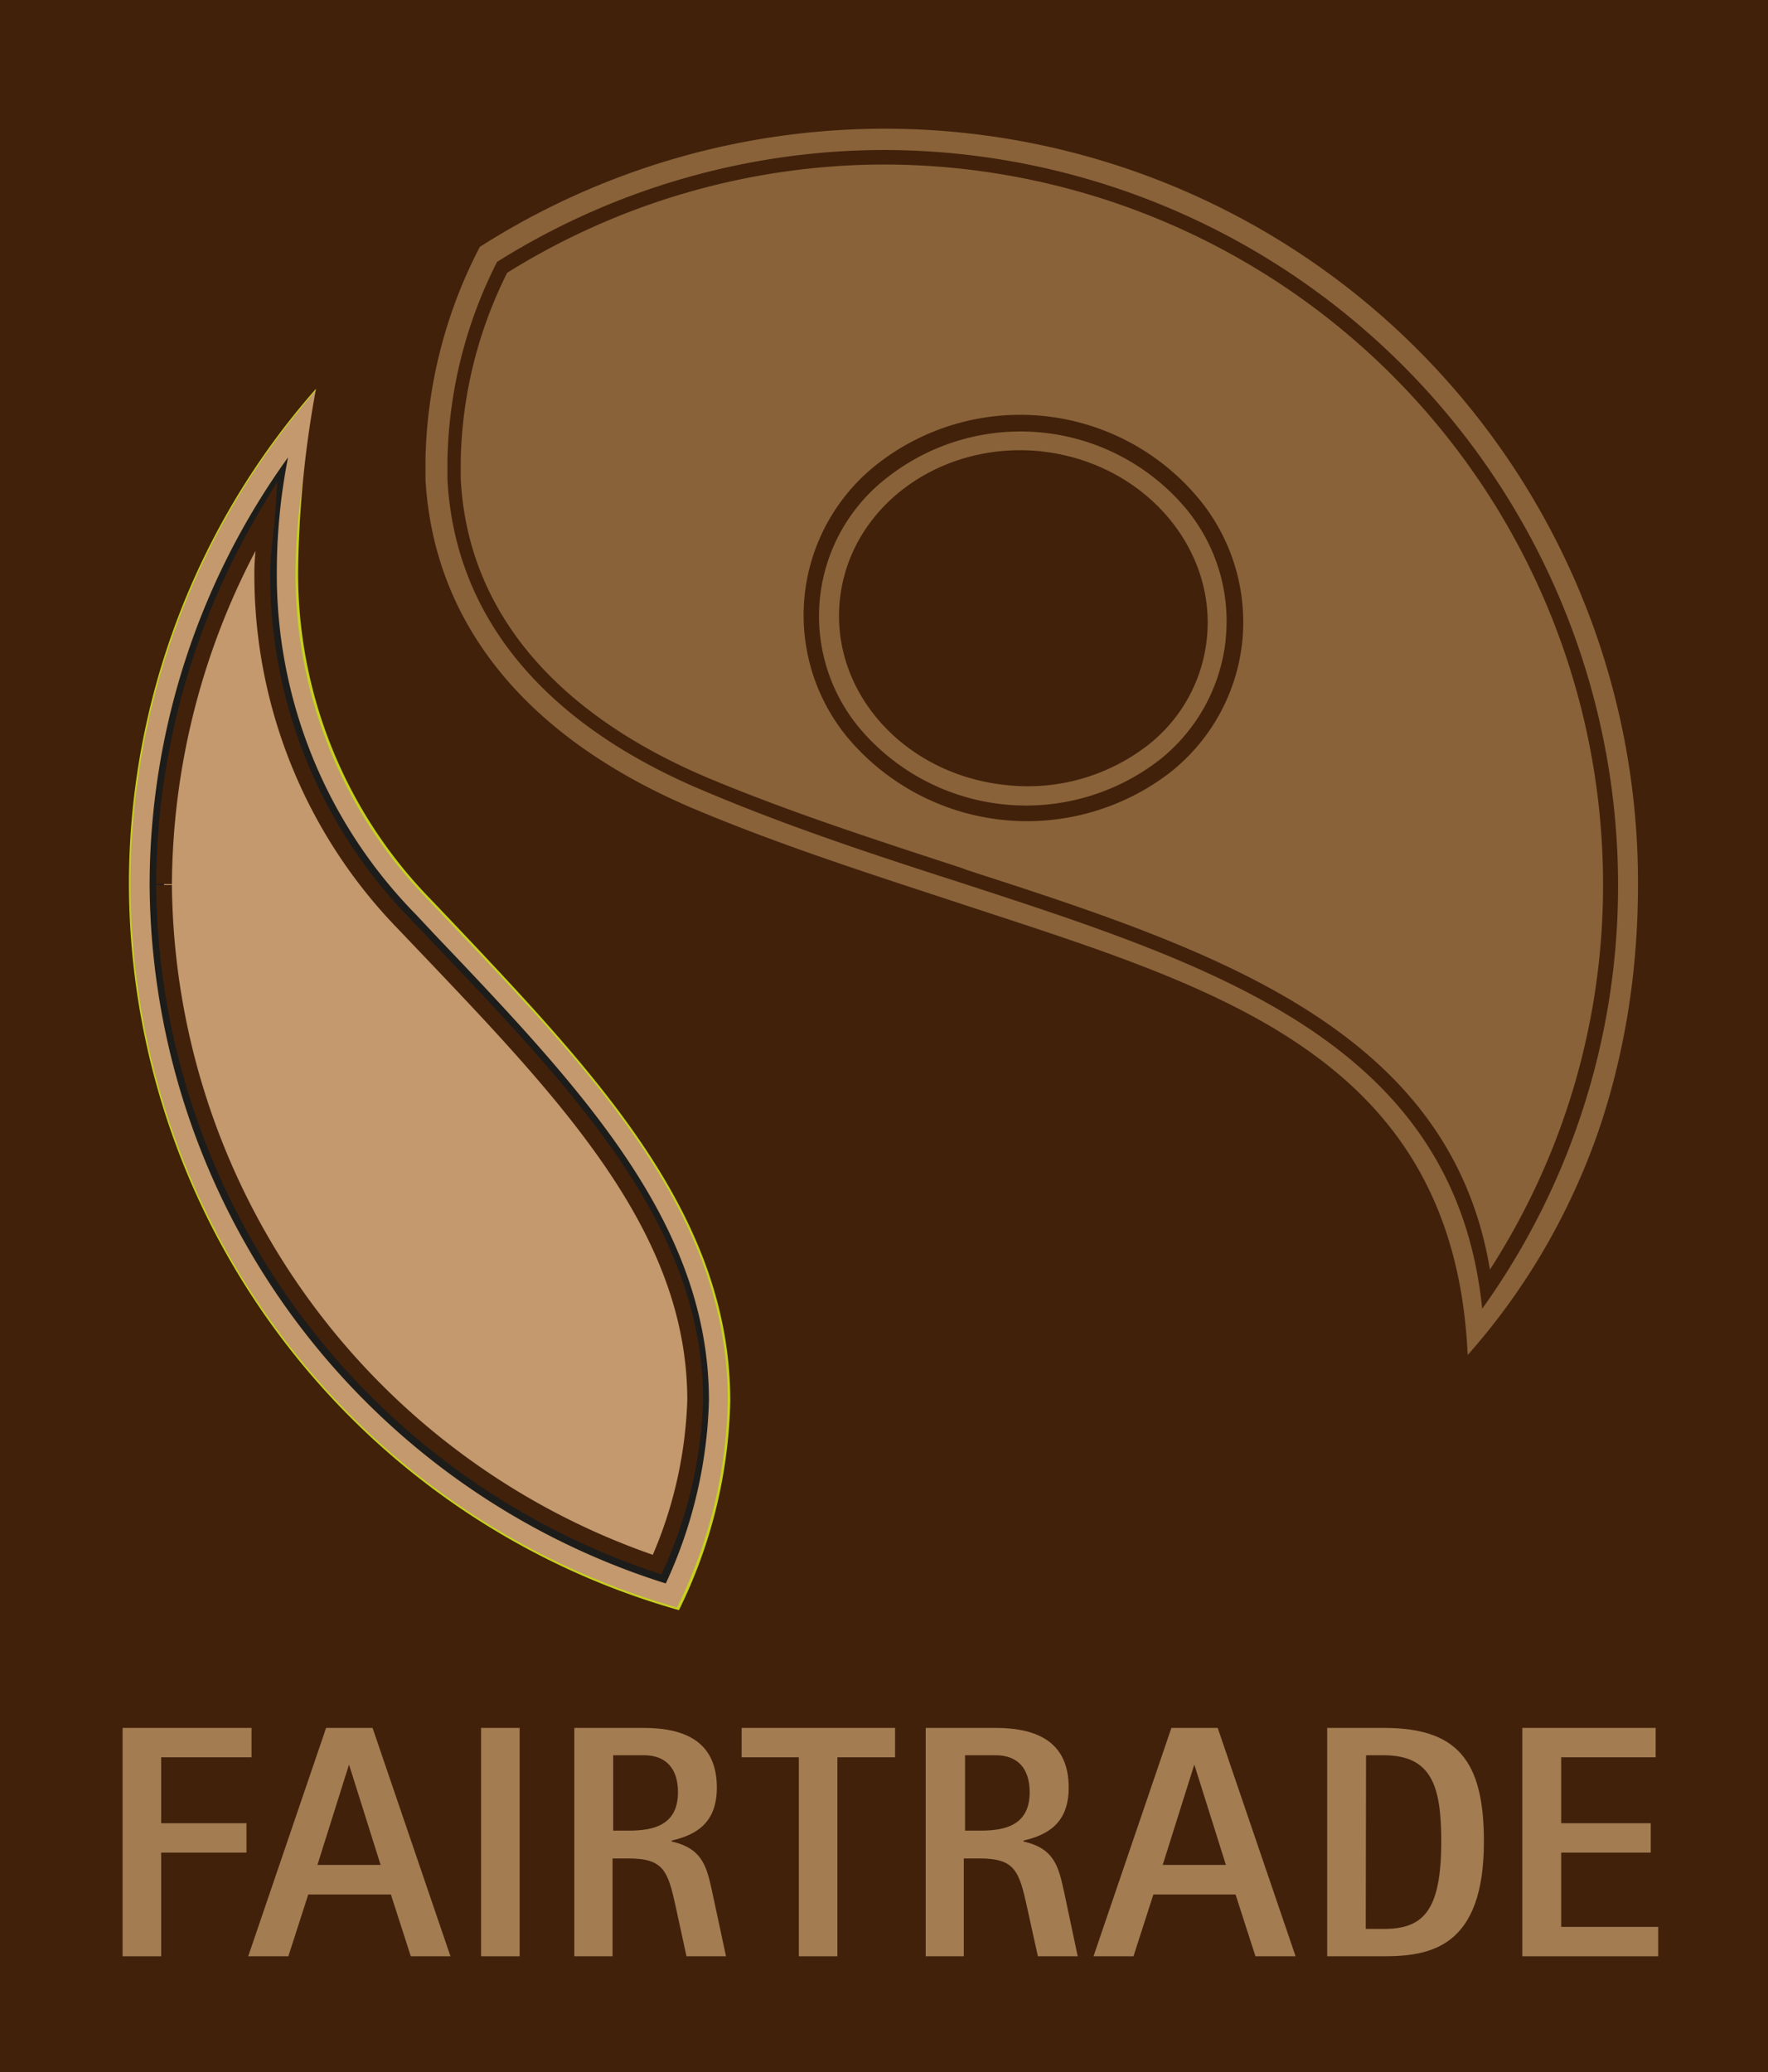 <svg xmlns="http://www.w3.org/2000/svg" viewBox="0 0 111.9 131.12"><defs><style>.cls-1{fill:#896239;}.cls-2,.cls-4{fill:none;stroke-width:0.2px;}.cls-2{stroke:#896239;}.cls-3,.cls-7{fill:#c3996d;}.cls-4{stroke:#c6d21d;}.cls-5{fill:#42210b;}.cls-6{fill:#1c1c1b;}.cls-7{stroke:#42210b;stroke-miterlimit:10;}.cls-8{fill:#a37c52;}</style></defs><g id="Layer_2" data-name="Layer 2"><g id="Layer_1-2" data-name="Layer 1"><path class="cls-1" d="M103.69,55.94A47.81,47.81,0,0,0,55.94,8.18a47.29,47.29,0,0,0-25.55,7.48A30.51,30.51,0,0,0,27,29.14c0,.42,0,.83,0,1.25.47,9.16,6.34,16.34,17,20.83,5.43,2.28,11,4.09,16.34,5.82C77.6,62.65,92.6,67.53,92.6,85.94v.58a47.66,47.66,0,0,0,11.09-30.58"/><path class="cls-2" d="M103.69,55.94A47.81,47.81,0,0,0,55.94,8.18a47.29,47.29,0,0,0-25.55,7.48A30.51,30.51,0,0,0,27,29.14c0,.42,0,.83,0,1.25.47,9.16,6.34,16.34,17,20.83,5.43,2.28,11,4.09,16.34,5.82C77.6,62.65,92.6,67.53,92.6,85.94v.58A47.66,47.66,0,0,0,103.69,55.94Z"/><path class="cls-3" d="M8.16,55.94A47.54,47.54,0,0,1,21.29,23.13a36.91,36.91,0,0,0-2.49,13,29.41,29.41,0,0,0,8.45,20.82l1.2,1.26C37.79,68,46.16,76.84,46.16,88.59a30.85,30.85,0,0,1-3.26,13.24A47.77,47.77,0,0,1,8.16,55.94"/><path class="cls-4" d="M8.16,55.94A47.54,47.54,0,0,1,21.29,23.13a36.91,36.91,0,0,0-2.49,13,29.41,29.41,0,0,0,8.45,20.82l1.2,1.26C37.79,68,46.16,76.84,46.16,88.59a30.85,30.85,0,0,1-3.26,13.24A47.77,47.77,0,0,1,8.16,55.94Z"/><path class="cls-5" d="M55.94,9.49A46.53,46.53,0,0,1,102.41,56a45.89,45.89,0,0,1-8.6,26.81c-1.71-16.87-17-21.75-33.13-27-5.32-1.71-10.83-3.52-16.2-5.8C34.33,45.74,28.77,38.94,28.32,30.32l0-1.18a28.82,28.82,0,0,1,3.14-12.57,46.19,46.19,0,0,1,24.5-7.08"/><path class="cls-6" d="M9.47,55.94a46.38,46.38,0,0,1,8.76-27,37.67,37.67,0,0,0-.71,7.19,30.7,30.7,0,0,0,8.81,21.74l1.18,1.26c9.34,9.8,17.36,18.28,17.36,29.5a29.32,29.32,0,0,1-2.73,11.56A46.64,46.64,0,0,1,9.47,55.94"/><path class="cls-7" d="M10.38,55.94a46.36,46.36,0,0,1,6.53-23.42c-.07,1-.31,2.62-.31,3.59a31.63,31.63,0,0,0,9,22.37l1.2,1.26C36,69.39,44,77.76,44,88.61A27.53,27.53,0,0,1,41.59,99a45.84,45.84,0,0,1-31.21-43"/><path class="cls-5" d="M0,131.12H111.9V0H0ZM8.16,55.94A47.4,47.4,0,0,1,20,24.6c.42-.5-.48.47,0,0a67.21,67.21,0,0,0-1.13,11.51,29.49,29.49,0,0,0,8.42,20.82l1.2,1.26c9.34,9.86,17.73,18.7,17.73,30.45a31.27,31.27,0,0,1-3.25,13.24A47.85,47.85,0,0,1,8.16,55.94M92.89,85.7C92,66.51,76.58,62.39,60.26,57c-5.35-1.76-10.91-3.54-16.33-5.82-10.62-4.49-16.47-11.7-17-20.83,0-.42,0-.83,0-1.25a30.38,30.38,0,0,1,3.44-13.48A47.67,47.67,0,0,1,103.67,56c0,11.54-3.7,21.74-10.78,29.74"/><path class="cls-1" d="M55.94,10.41A45.19,45.19,0,0,0,32.1,17.26a27.68,27.68,0,0,0-2.94,11.88l0,1.15c.42,8.23,5.82,14.76,15.6,18.91,5.38,2.25,10.86,4,16.16,5.74l.28.11c15.5,5,30.56,10,33.1,25.28A44.85,44.85,0,0,0,101.46,56,45.55,45.55,0,0,0,55.94,10.41M78.62,40.65a12.16,12.16,0,0,1-4.54,8.21,14.84,14.84,0,0,1-20.45-2.21,12.15,12.15,0,0,1,1.91-17.3,14.69,14.69,0,0,1,20.33,2.2,12.25,12.25,0,0,1,2.75,9.1"/><path class="cls-1" d="M77.57,40.54a11.21,11.21,0,0,1-4.17,7.53,13.79,13.79,0,0,1-19-2A11.07,11.07,0,0,1,56.2,30.18a13.67,13.67,0,0,1,18.86,2,11.14,11.14,0,0,1,2.51,8.31"/><path class="cls-5" d="M65.93,28.56c-6.43-.68-12.14,3.51-12.77,9.36S57.22,49,63.65,49.67a12.4,12.4,0,0,0,9-2.52,9.83,9.83,0,0,0,3.73-6.71c.63-5.88-4.09-11.2-10.49-11.88"/><polygon class="cls-8" points="7.76 109.33 15.92 109.33 15.92 111.19 10.2 111.19 10.2 115.36 15.6 115.36 15.6 117.22 10.2 117.22 10.2 123.78 7.76 123.78 7.76 109.33"/><path class="cls-8" d="M20.64,109.33h2.94l4.93,14.45H26l-1.26-3.91H19.51l-1.26,3.91H15.71ZM20.09,118h4l-2-6.35h0Z"/><rect class="cls-8" x="30.45" y="109.33" width="2.44" height="14.45"/><path class="cls-8" d="M36.35,109.33h4.38c2.72,0,4.64.94,4.64,3.78,0,2.28-1.36,3-2.86,3.35v.06c2,.44,2.23,1.67,2.57,3.2l.87,4.06h-2.5l-.68-3.12c-.5-2.31-.78-3.07-3-3.07h-1v6.19H36.35Zm2.44,6.5h1c1.52,0,3.12-.31,3.12-2.43,0-1.5-.76-2.34-2.15-2.34H38.81v4.77Z"/><polygon class="cls-8" points="50.56 111.19 46.94 111.19 46.94 109.33 56.65 109.33 56.65 111.19 53 111.19 53 123.78 50.56 123.78 50.56 111.19"/><path class="cls-8" d="M58.59,109.33H63c2.72,0,4.64.94,4.64,3.78,0,2.28-1.37,3-2.86,3.35v.06c2,.44,2.23,1.67,2.57,3.2l.86,4.06H65.69L65,120.66c-.5-2.31-.79-3.07-3-3.07H61v6.19H58.59Zm2.46,6.5h1c1.52,0,3.12-.31,3.12-2.43,0-1.5-.76-2.34-2.15-2.34H61.08v4.77Z"/><path class="cls-8" d="M74.14,109.33h2.93L82,123.78H79.46l-1.26-3.91H73l-1.26,3.91H69.21ZM73.59,118h4l-2-6.35h0Z"/><path class="cls-8" d="M84,109.33h3.57c4.62,0,6.35,2,6.35,7.19,0,6.68-3.36,7.26-6.35,7.26H84Zm2.44,12.72h1.13c2.47,0,3.65-1.08,3.65-5.53,0-3.52-.61-5.46-3.65-5.46H86.46Z"/><polygon class="cls-8" points="96.35 109.33 104.79 109.33 104.79 111.19 98.81 111.19 98.81 115.36 104.48 115.36 104.48 117.22 98.81 117.22 98.81 121.92 104.95 121.92 104.95 123.78 96.35 123.78 96.35 109.33"/></g></g></svg>